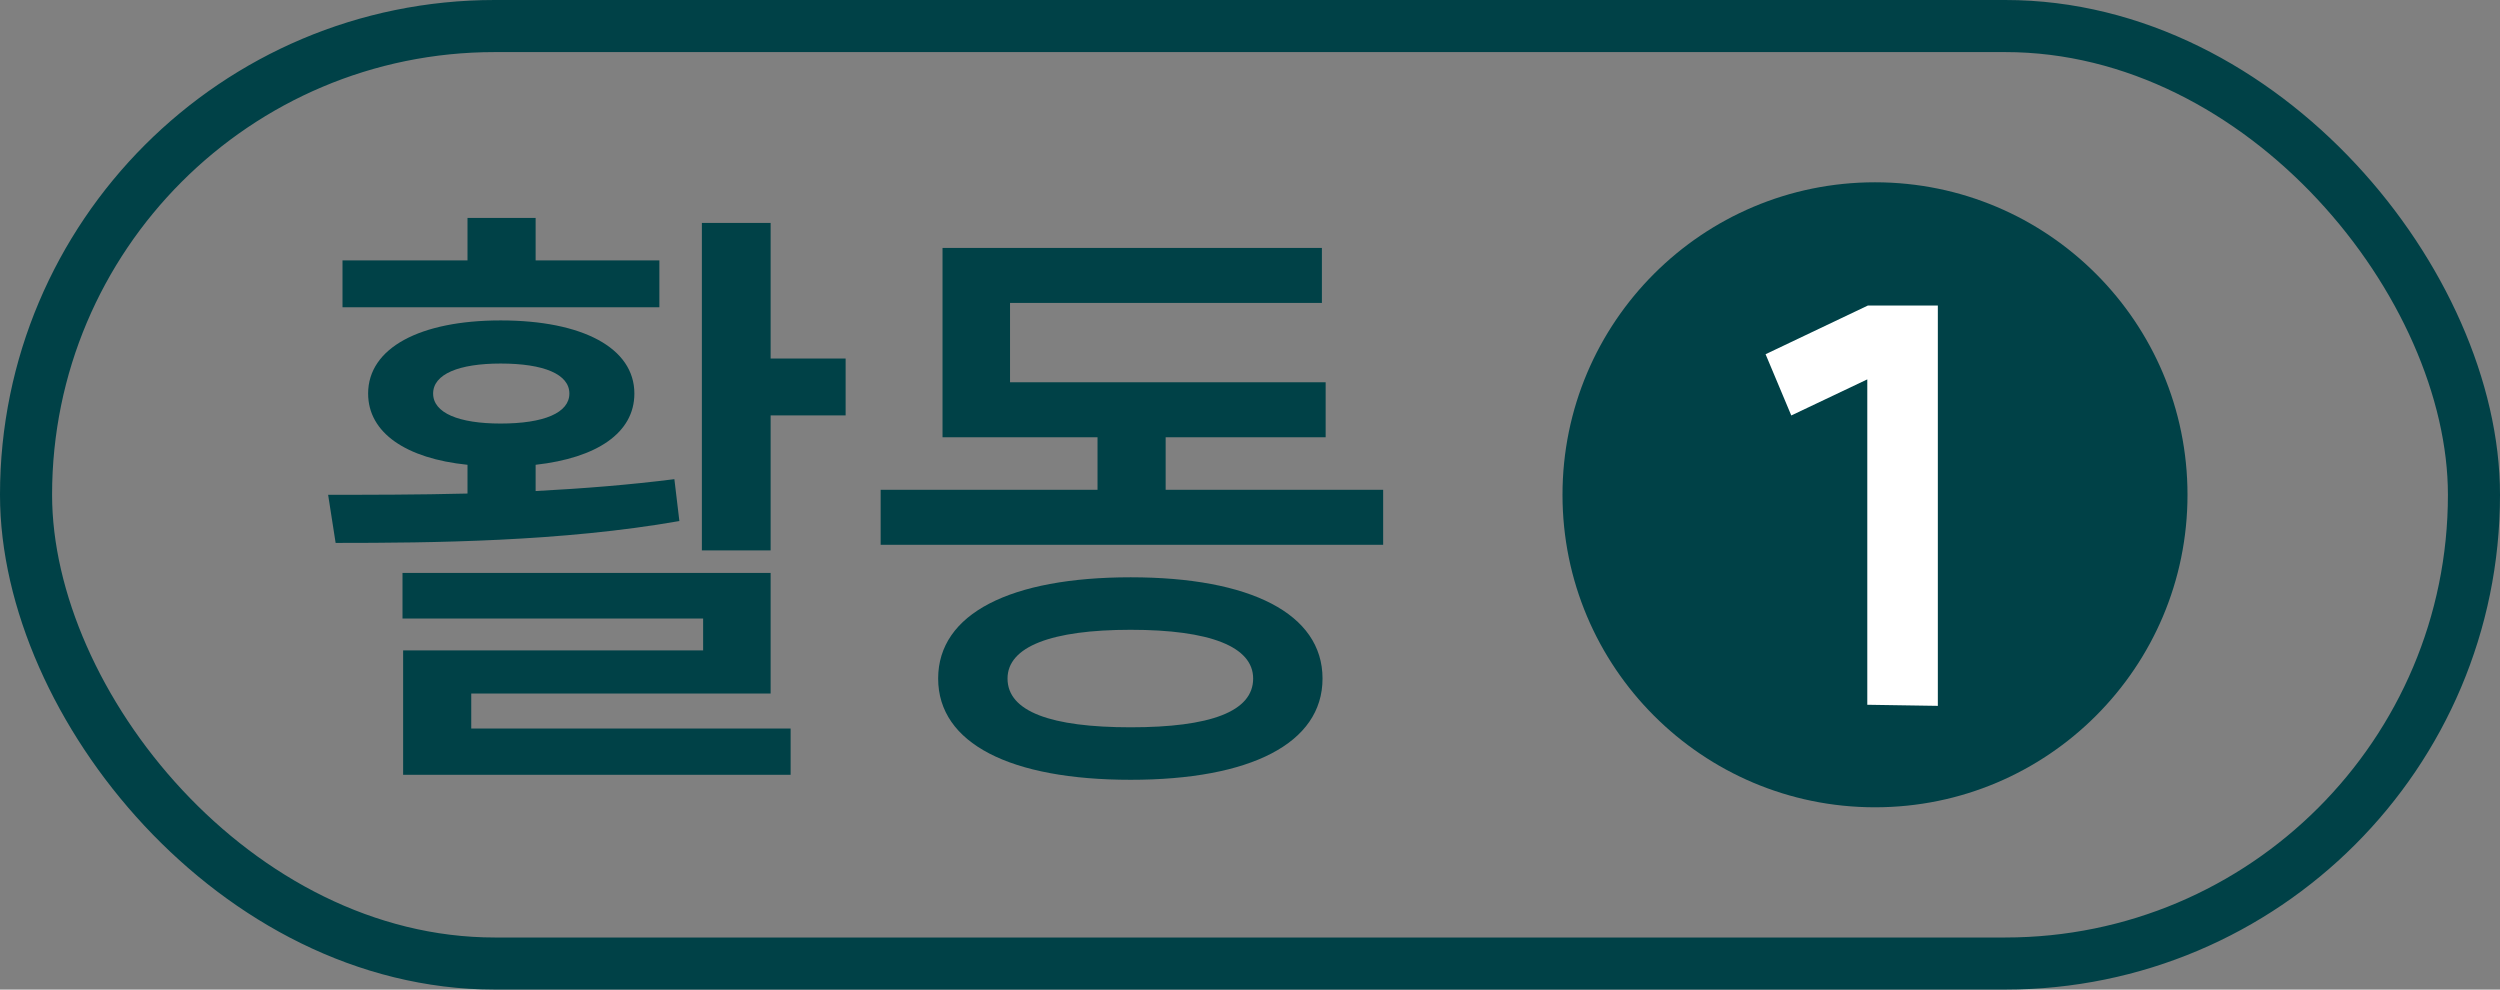 <svg width="96" height="38" viewBox="0 0 96 38" fill="none" xmlns="http://www.w3.org/2000/svg">
<rect x="0" y="0" width="96" height="38" fill="#808080" stroke="none"/>
<rect x="1" y="1" width="94" height="36" rx="18" stroke="#004147" stroke-width="2"/>
<path d="M26.952 8.56H29.592V13.768H32.472V15.952H29.592V21.136H26.952V8.56ZM12.6 19C14.184 19 16.032 19 17.952 18.952V17.848C15.6 17.608 14.136 16.624 14.136 15.112C14.136 13.36 16.128 12.304 19.224 12.304C22.368 12.304 24.36 13.36 24.36 15.112C24.36 16.624 22.92 17.584 20.568 17.848V18.856C22.392 18.76 24.192 18.616 25.896 18.4L26.088 20.008C21.576 20.8 16.608 20.848 12.888 20.848L12.6 19ZM13.152 11.8V10H17.952V8.368H20.568V10H25.32V11.8H13.152ZM15.456 23.752V22H29.592V26.632H18.096V27.976H30.36V29.752H15.48V24.976H27V23.752H15.456ZM16.632 15.112C16.632 15.856 17.616 16.264 19.224 16.264C20.88 16.264 21.864 15.856 21.864 15.112C21.864 14.368 20.88 13.96 19.224 13.96C17.616 13.96 16.632 14.368 16.632 15.112ZM33.817 18.808H42.145V16.792H36.193V9.52H50.761V11.632H38.785V14.68H50.905V16.792H44.761V18.808H53.113V20.92H33.817V18.808ZM36.025 26.056C36.025 23.56 38.809 22.168 43.417 22.168C48.001 22.168 50.785 23.56 50.785 26.056C50.785 28.552 48.001 29.944 43.417 29.944C38.809 29.944 36.025 28.552 36.025 26.056ZM38.689 26.056C38.689 27.328 40.369 27.928 43.417 27.928C46.465 27.928 48.121 27.328 48.121 26.056C48.121 24.832 46.465 24.184 43.417 24.184C40.369 24.184 38.689 24.832 38.689 26.056Z" fill="#004147"/>
<circle cx="72" cy="19" r="12" fill="#004147"/>
<path d="M74.413 27.105L71.704 27.063V14.568L68.785 15.954L67.798 13.602L71.725 11.733H74.413V27.105Z" fill="white"/>
</svg>
